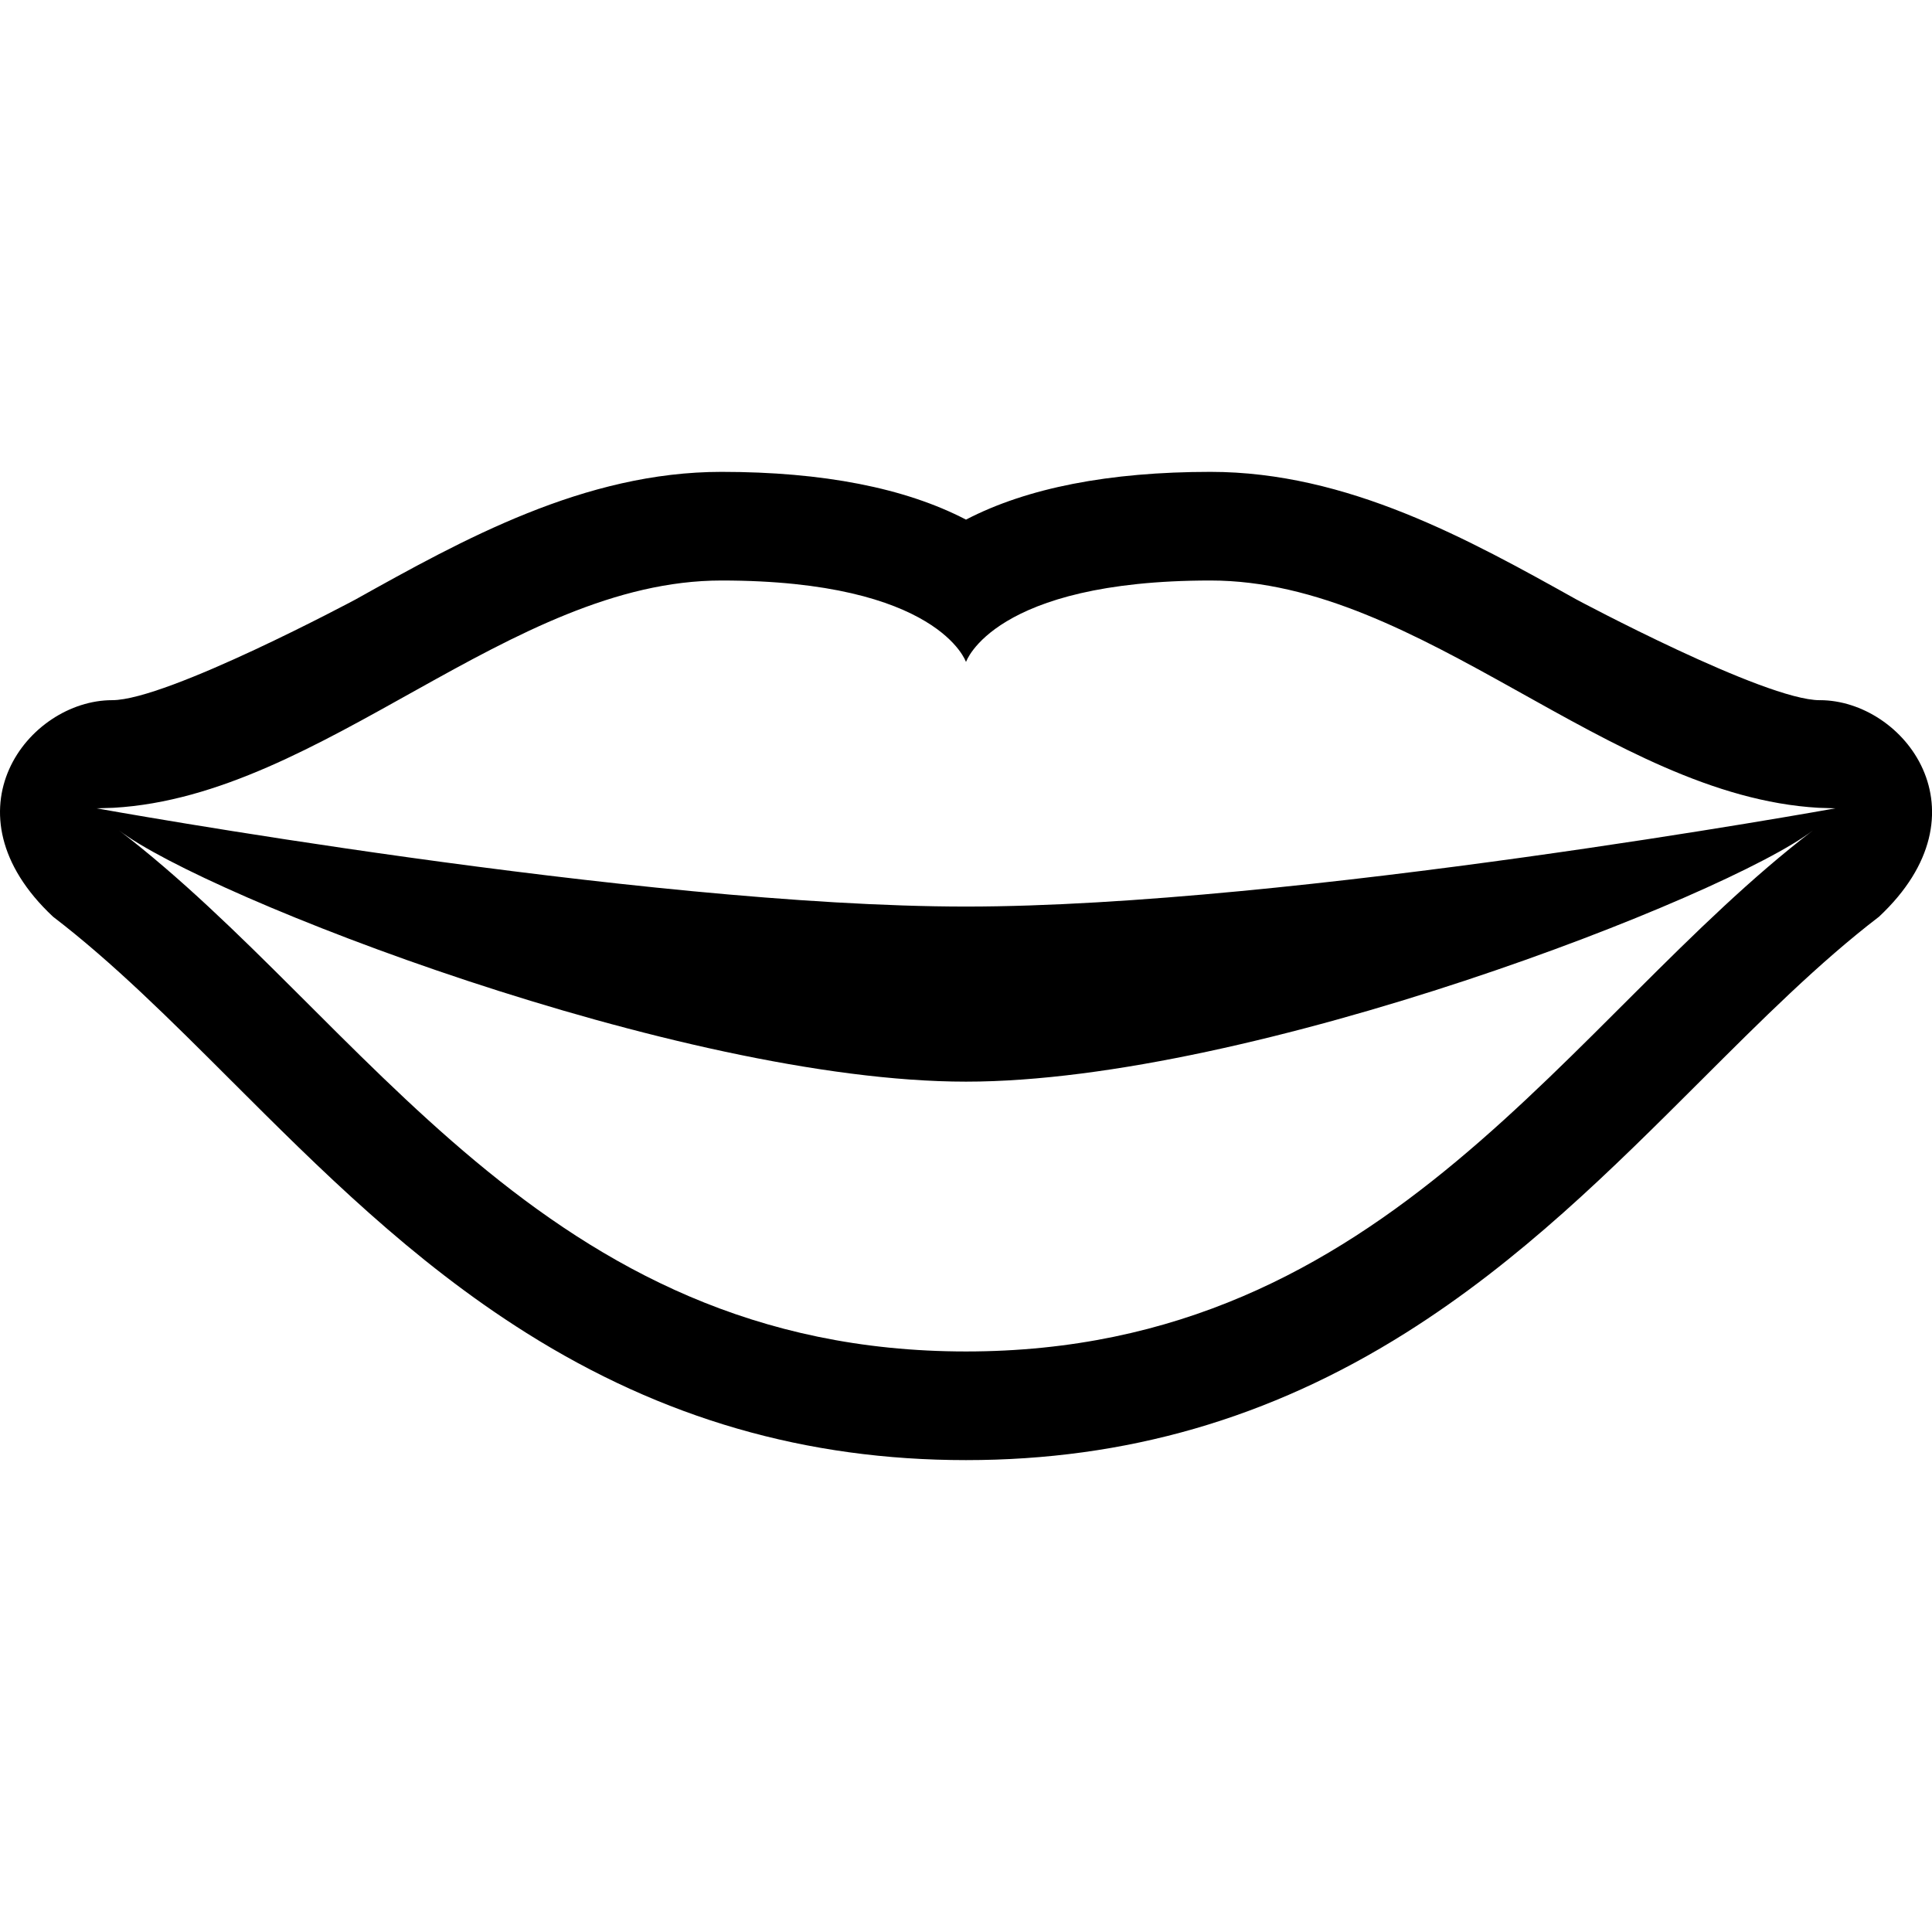 <?xml version="1.0" encoding="utf-8"?>
<!-- Generated by IcoMoon.io -->
<!DOCTYPE svg PUBLIC "-//W3C//DTD SVG 1.1//EN" "http://www.w3.org/Graphics/SVG/1.1/DTD/svg11.dtd">
<svg version="1.1" xmlns="http://www.w3.org/2000/svg" xmlns:xlink="http://www.w3.org/1999/xlink" width="64" height="64" viewBox="0 0 64 64">
<path d="M60.282 23.195c-1.826 0-8.058-3.335-8.058-3.335-3.553-1.982-7.581-4.229-12.124-4.229-3.36 0-6.081 0.532-8.1 1.582-2.019-1.050-4.74-1.582-8.1-1.582-4.543 0-8.571 2.246-12.124 4.228 0 0-6.232 3.335-8.058 3.335-2.787 0-5.663 3.707-1.961 7.173 1.988 1.521 3.889 3.419 5.901 5.429 2.937 2.934 5.974 5.967 9.782 8.361 4.505 2.834 9.268 4.211 14.561 4.211s10.056-1.377 14.561-4.211c3.807-2.394 6.844-5.428 9.782-8.361 2.012-2.009 3.913-3.907 5.901-5.429 3.702-3.467 0.826-7.173-1.961-7.173zM32 44.769c-14.036 0-19.955-11.061-28.055-17.26 2.855 2.185 18.561 8.322 28.055 8.322s25.2-6.138 28.055-8.322c-8.101 6.199-14.020 17.26-28.055 17.26zM32 30.031c-10.8 0-28.8-3.254-28.8-3.254l0.564-0.018c6.966-0.402 13.125-7.529 20.136-7.529 7.2 0 8.1 2.7 8.1 2.7s0.9-2.7 8.1-2.7c7.011 0 13.17 7.126 20.136 7.529l0.564 0.018c-0 0-18 3.254-28.8 3.254z" fill="#000000"></path>
</svg>
